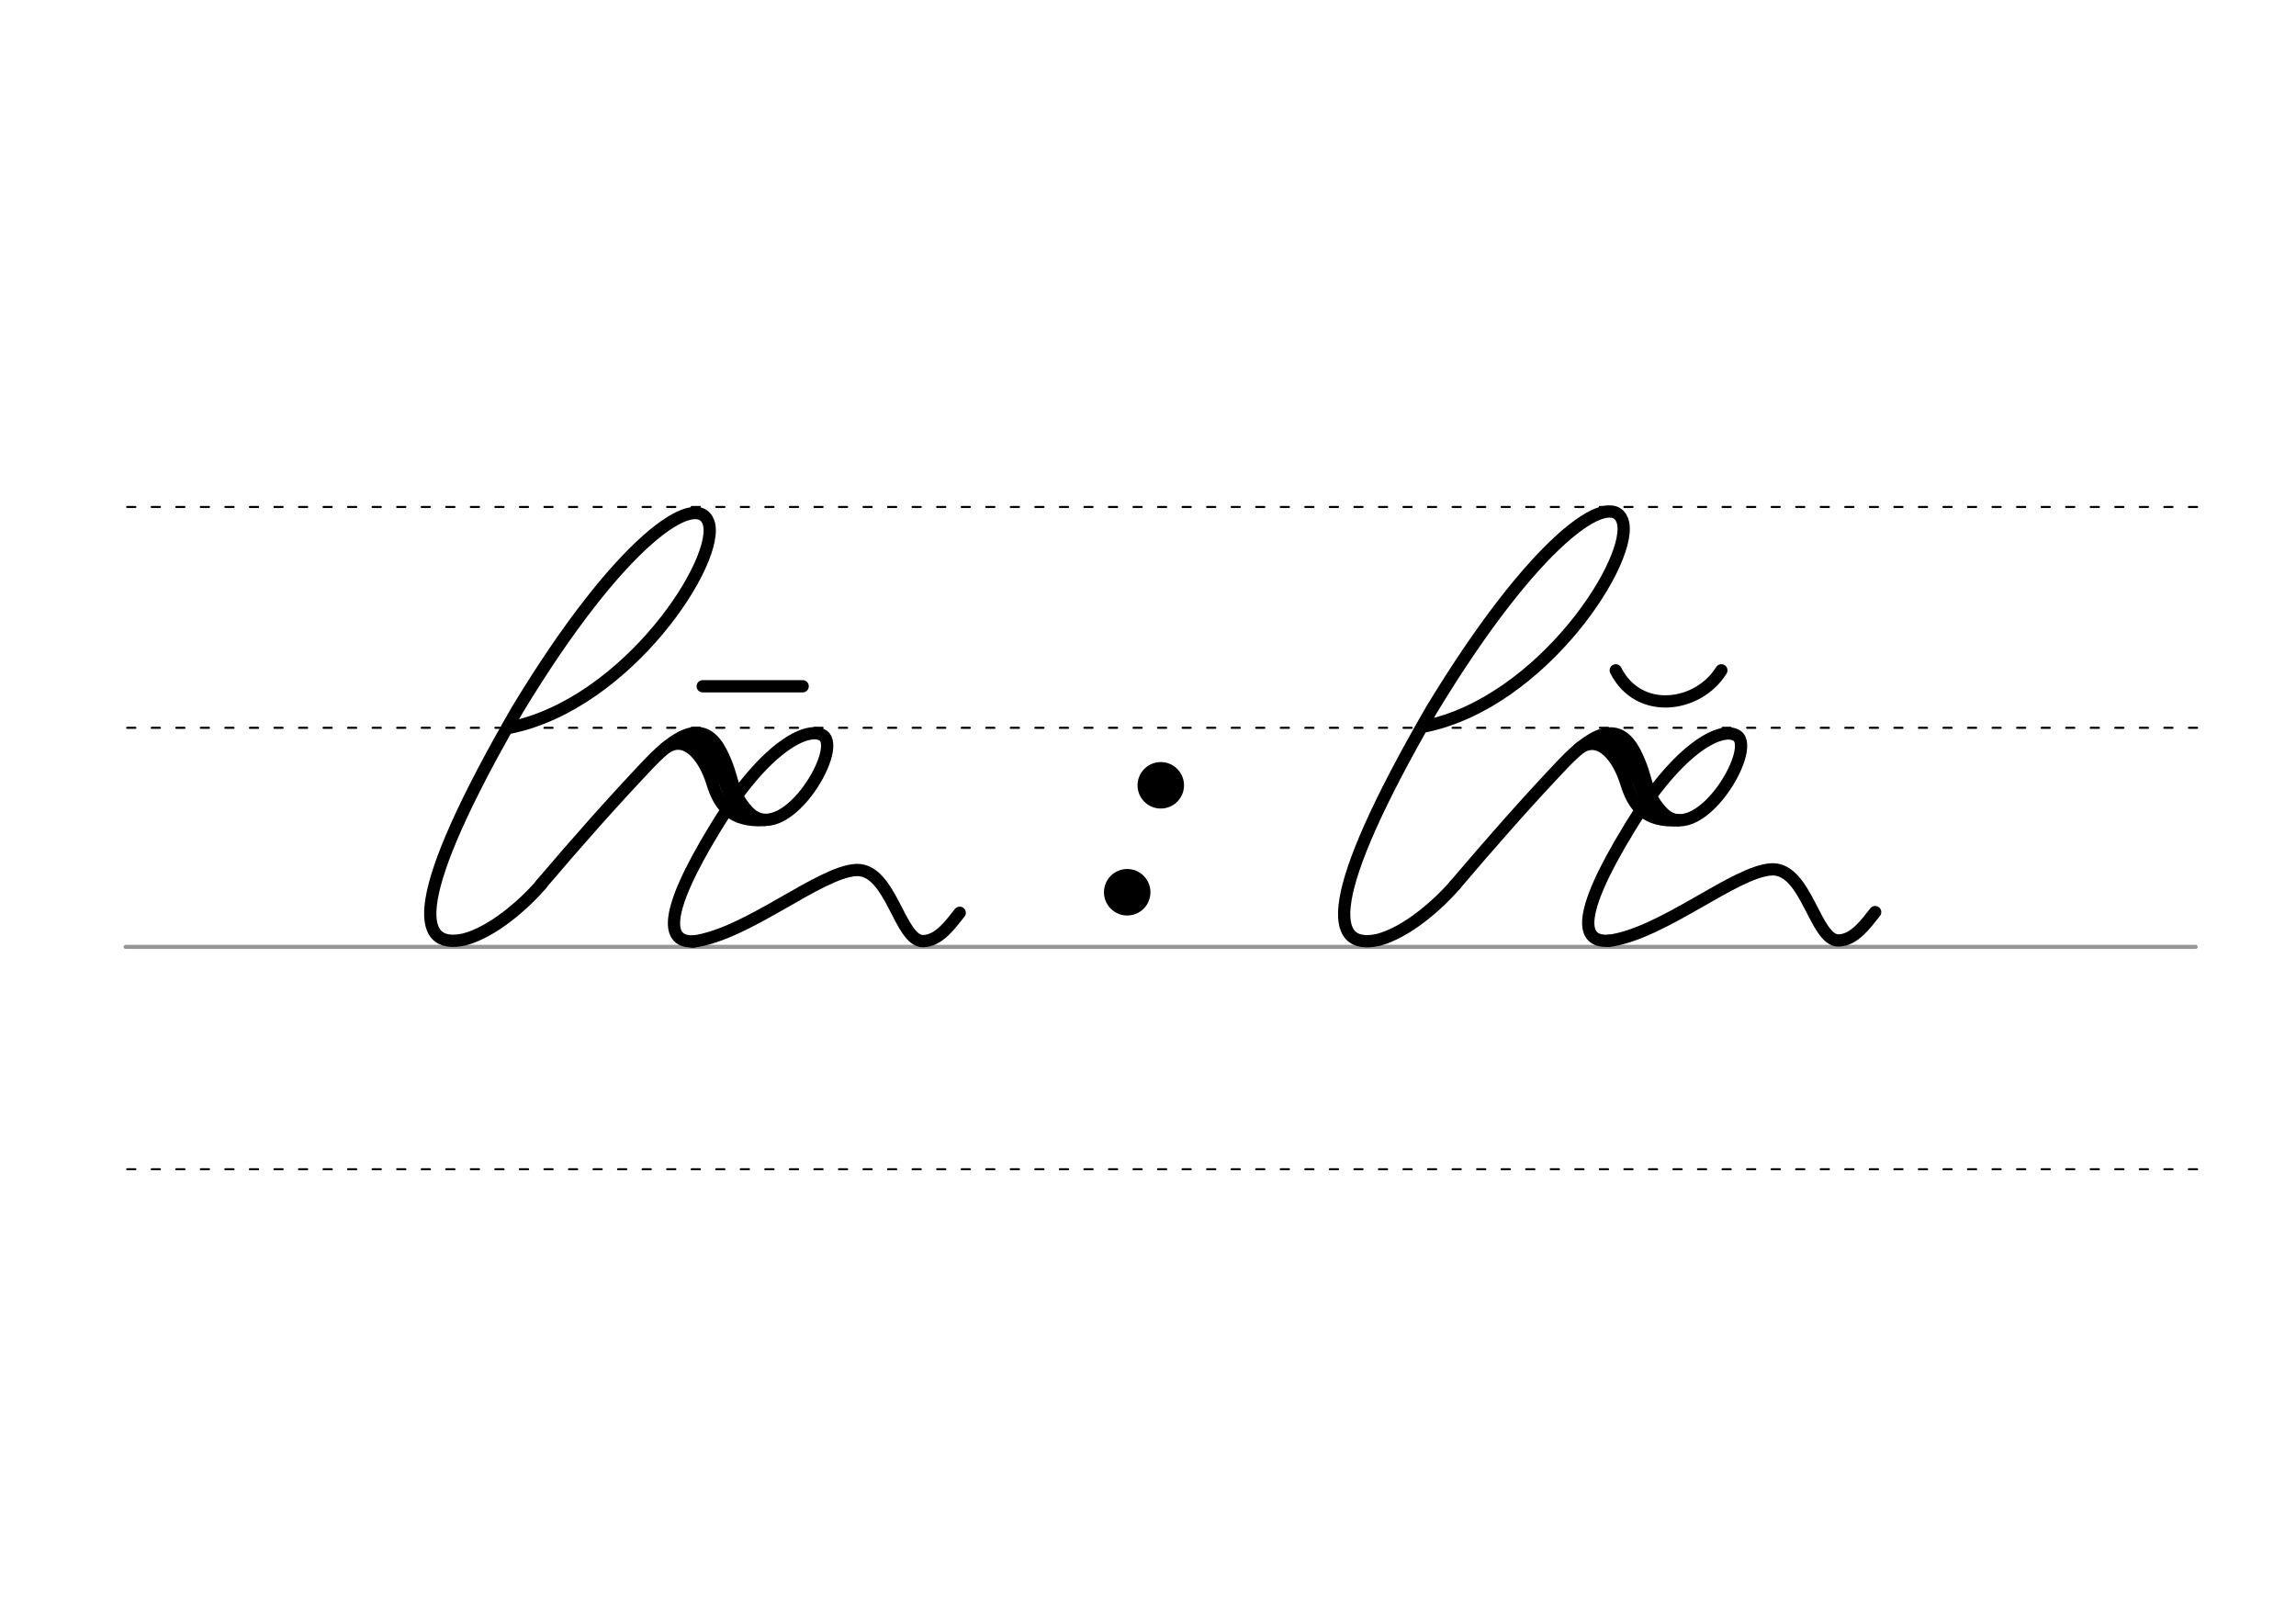 <svg height="210mm" viewBox="0 0 1052.4 744.1" width="297mm" xmlns="http://www.w3.org/2000/svg">
 <g fill="none" stroke-linecap="round" transform="translate(0 -308.268)">
  <path d="m57.6 742.2h948.8" stroke="#969696" stroke-width="1.875"/>
  <g stroke="#000" stroke-dasharray="3.75 7.5" stroke-miterlimit="2" stroke-width=".938">
   <path d="m58.3 844.1h948.8"/>
   <path d="m58.3 641.8h948.8"/>
   <path d="m58.3 540.6h948.8"/>
  </g>
 </g>
 <g fill="none" stroke="#000" stroke-linecap="round" stroke-width="5.625">
  <path d="m367.9 314.5h-45.8"/>
  <g stroke-linejoin="round">
   <path d="m248 405.3c16.5-19.4 32.6-37.6 49.1-55 16.9-17.9 26.9-18.3 33.4-5.7 6.5 12.7 4 18.2 12.3 27.2 15.9 17.3 43.8-28.2 34.5-34.7-6.3-4.4-25.9 3.6-49.4 42.3-24.9 40.7-22 52.6-10 52"/>
   <path d="m304.9 342.9c9.6-6.8 18 4.1 21.6 15.8 3.2 10.5 8.7 18 23.9 17.1"/>
   <path d="m316.8 339.1c13.6.7 15.1 28.3 22.1 30"/>
   <path d="m233.6 333.5c54.3-11 97.4-77.6 91.1-94.3-5.5-14.4-40.2 7.9-87.4 85.8-50.2 86.7-47 110.6-24.4 105.5 12.9-3.4 27.2-15.9 35.2-25.2"/>
   <path d="m667 405.5c16.5-19.4 32.5-37.6 49-55 16.9-17.9 26.9-18.3 33.4-5.7 6.5 12.7 4 18.2 12.3 27.2 15.9 17.3 43.8-28.3 34.5-34.8-6.3-4.4-25.9 3.7-49.4 42.4-25.2 41.2-21.6 52.4-9.4 51.5"/>
   <path d="m723.8 343c9.6-6.8 18 4.1 21.6 15.8 3.2 10.5 8.7 18 23.9 17.1"/>
   <path d="m735.7 339.3c13.6.7 15.1 28.3 22.1 30"/>
   <path d="m652.9 332.9c54.3-11 97.1-77.8 90.7-94.5-5.5-14.4-40.2 8.9-87.4 86.8-50.2 86.7-47 110.6-24.4 105.5 12.9-3.4 27.2-15.9 35.2-25.2"/>
  </g>
  <path d="m789 307.2c-10.7 17.2-38 20.7-48.4 0"/>
 </g>
 <circle cx="532.057" cy="359.882" r="10.654"/>
 <circle cx="516.668" cy="408.898" r="10.654"/>
 <g fill="none" stroke="#000" stroke-linecap="round" stroke-linejoin="round" stroke-width="5.625">
  <path d="m317.7 431.5c24.8-3.2 58-32 74.8-32.8 16-.6 19.8 32.9 30.7 32.6 7.2-.2 12.4-7.6 16.7-13"/>
  <path d="m737.3 431.2c24.8-3.2 58-32 74.8-32.8 16-.6 19.8 32.9 30.7 32.6 7.2-.2 12.4-7.6 16.7-13"/>
 </g>
</svg>

